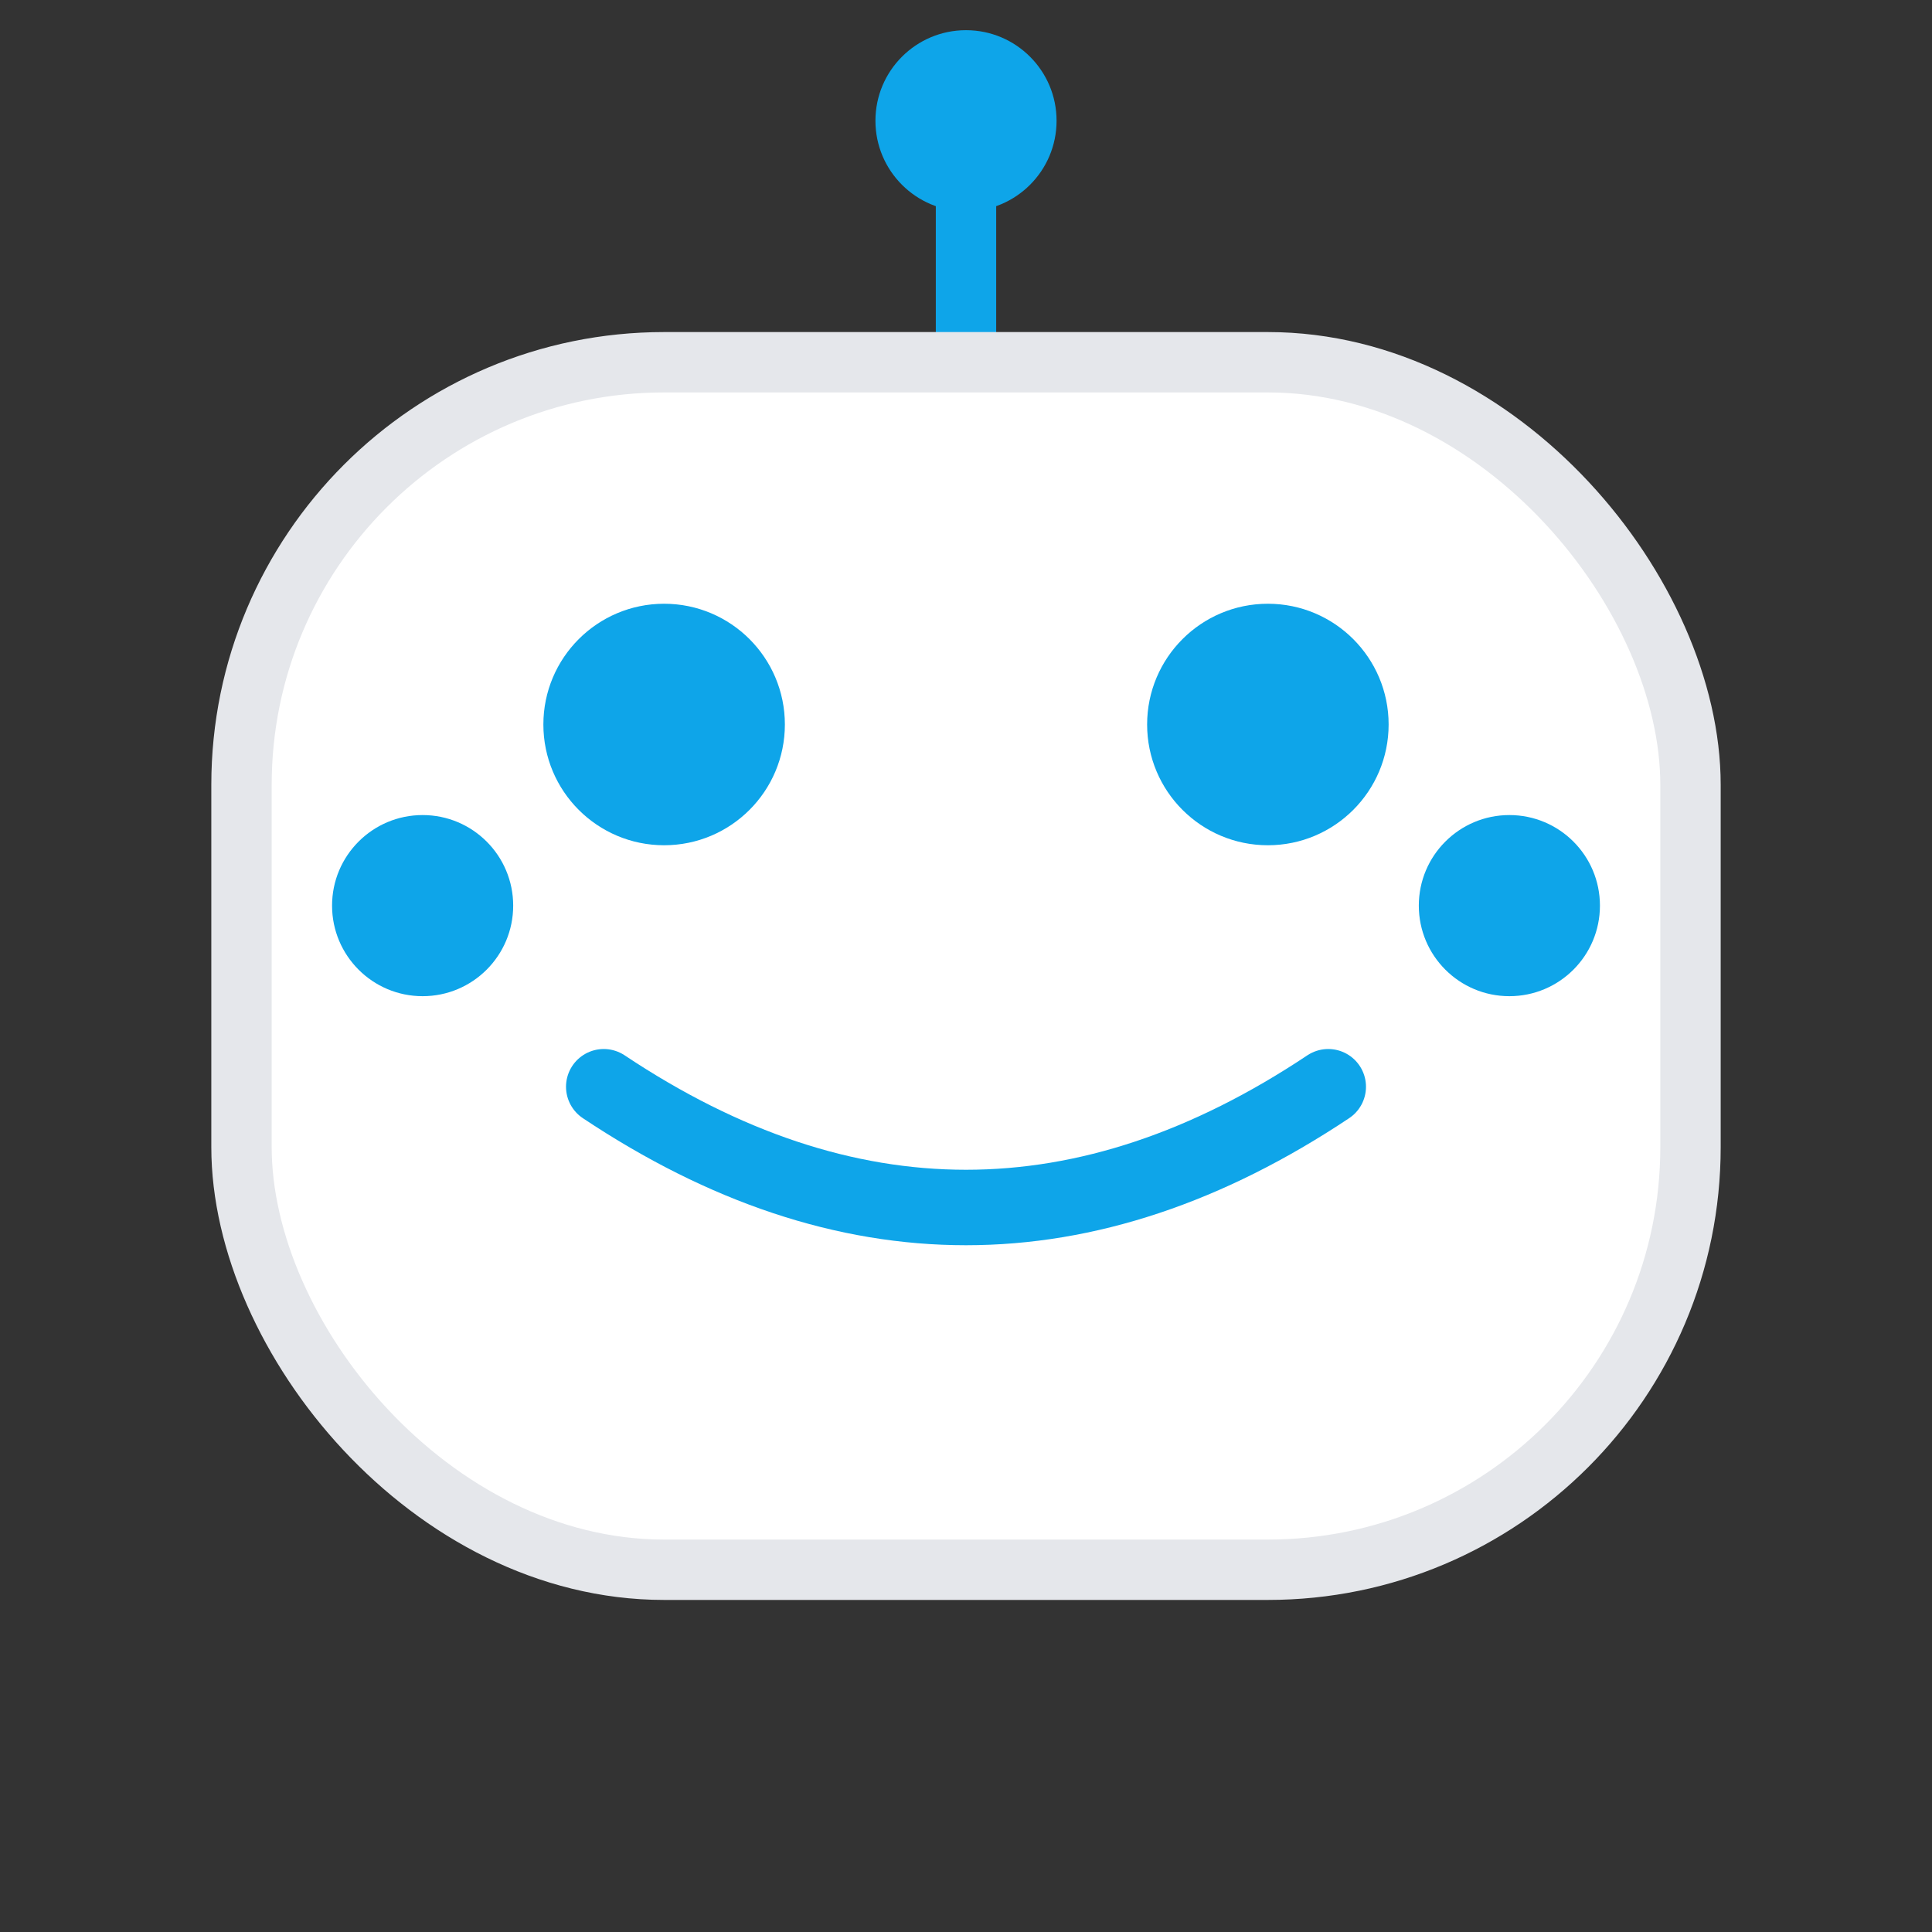 <svg viewBox="0 0 64 64" xmlns="http://www.w3.org/2000/svg">
  <rect x="0" y="0" width="64" height="64" fill="#333333" stroke="none"/>
  <!-- antenna -->
  <line x1="32" y1="4" x2="32" y2="12" stroke="#0EA5E9" stroke-width="2" stroke-linecap="round"/>
  <circle cx="32" cy="4" r="3" fill="#0EA5E9"/>
  <!-- head -->
  <rect x="8" y="12" width="48" height="40" rx="14" ry="14" fill="#ffffff" stroke="#e5e7eb" stroke-width="2"/>
  <!-- blush -->
  <circle cx="14" cy="30" r="3" fill="#0EA5E9" opacity="20"/>
  <circle cx="50" cy="30" r="3" fill="#0EA5E9" opacity="20"/>
  <!-- eyes -->
  <circle cx="22" cy="24" r="4" fill="#0EA5E9"/>
  <circle cx="42" cy="24" r="4" fill="#0EA5E9"/>
  <!-- smile -->
  <path d="M 20 36 Q 32 44 44 36" stroke="#0EA5E9" stroke-width="2.5" stroke-linecap="round" fill="none"/>
</svg>